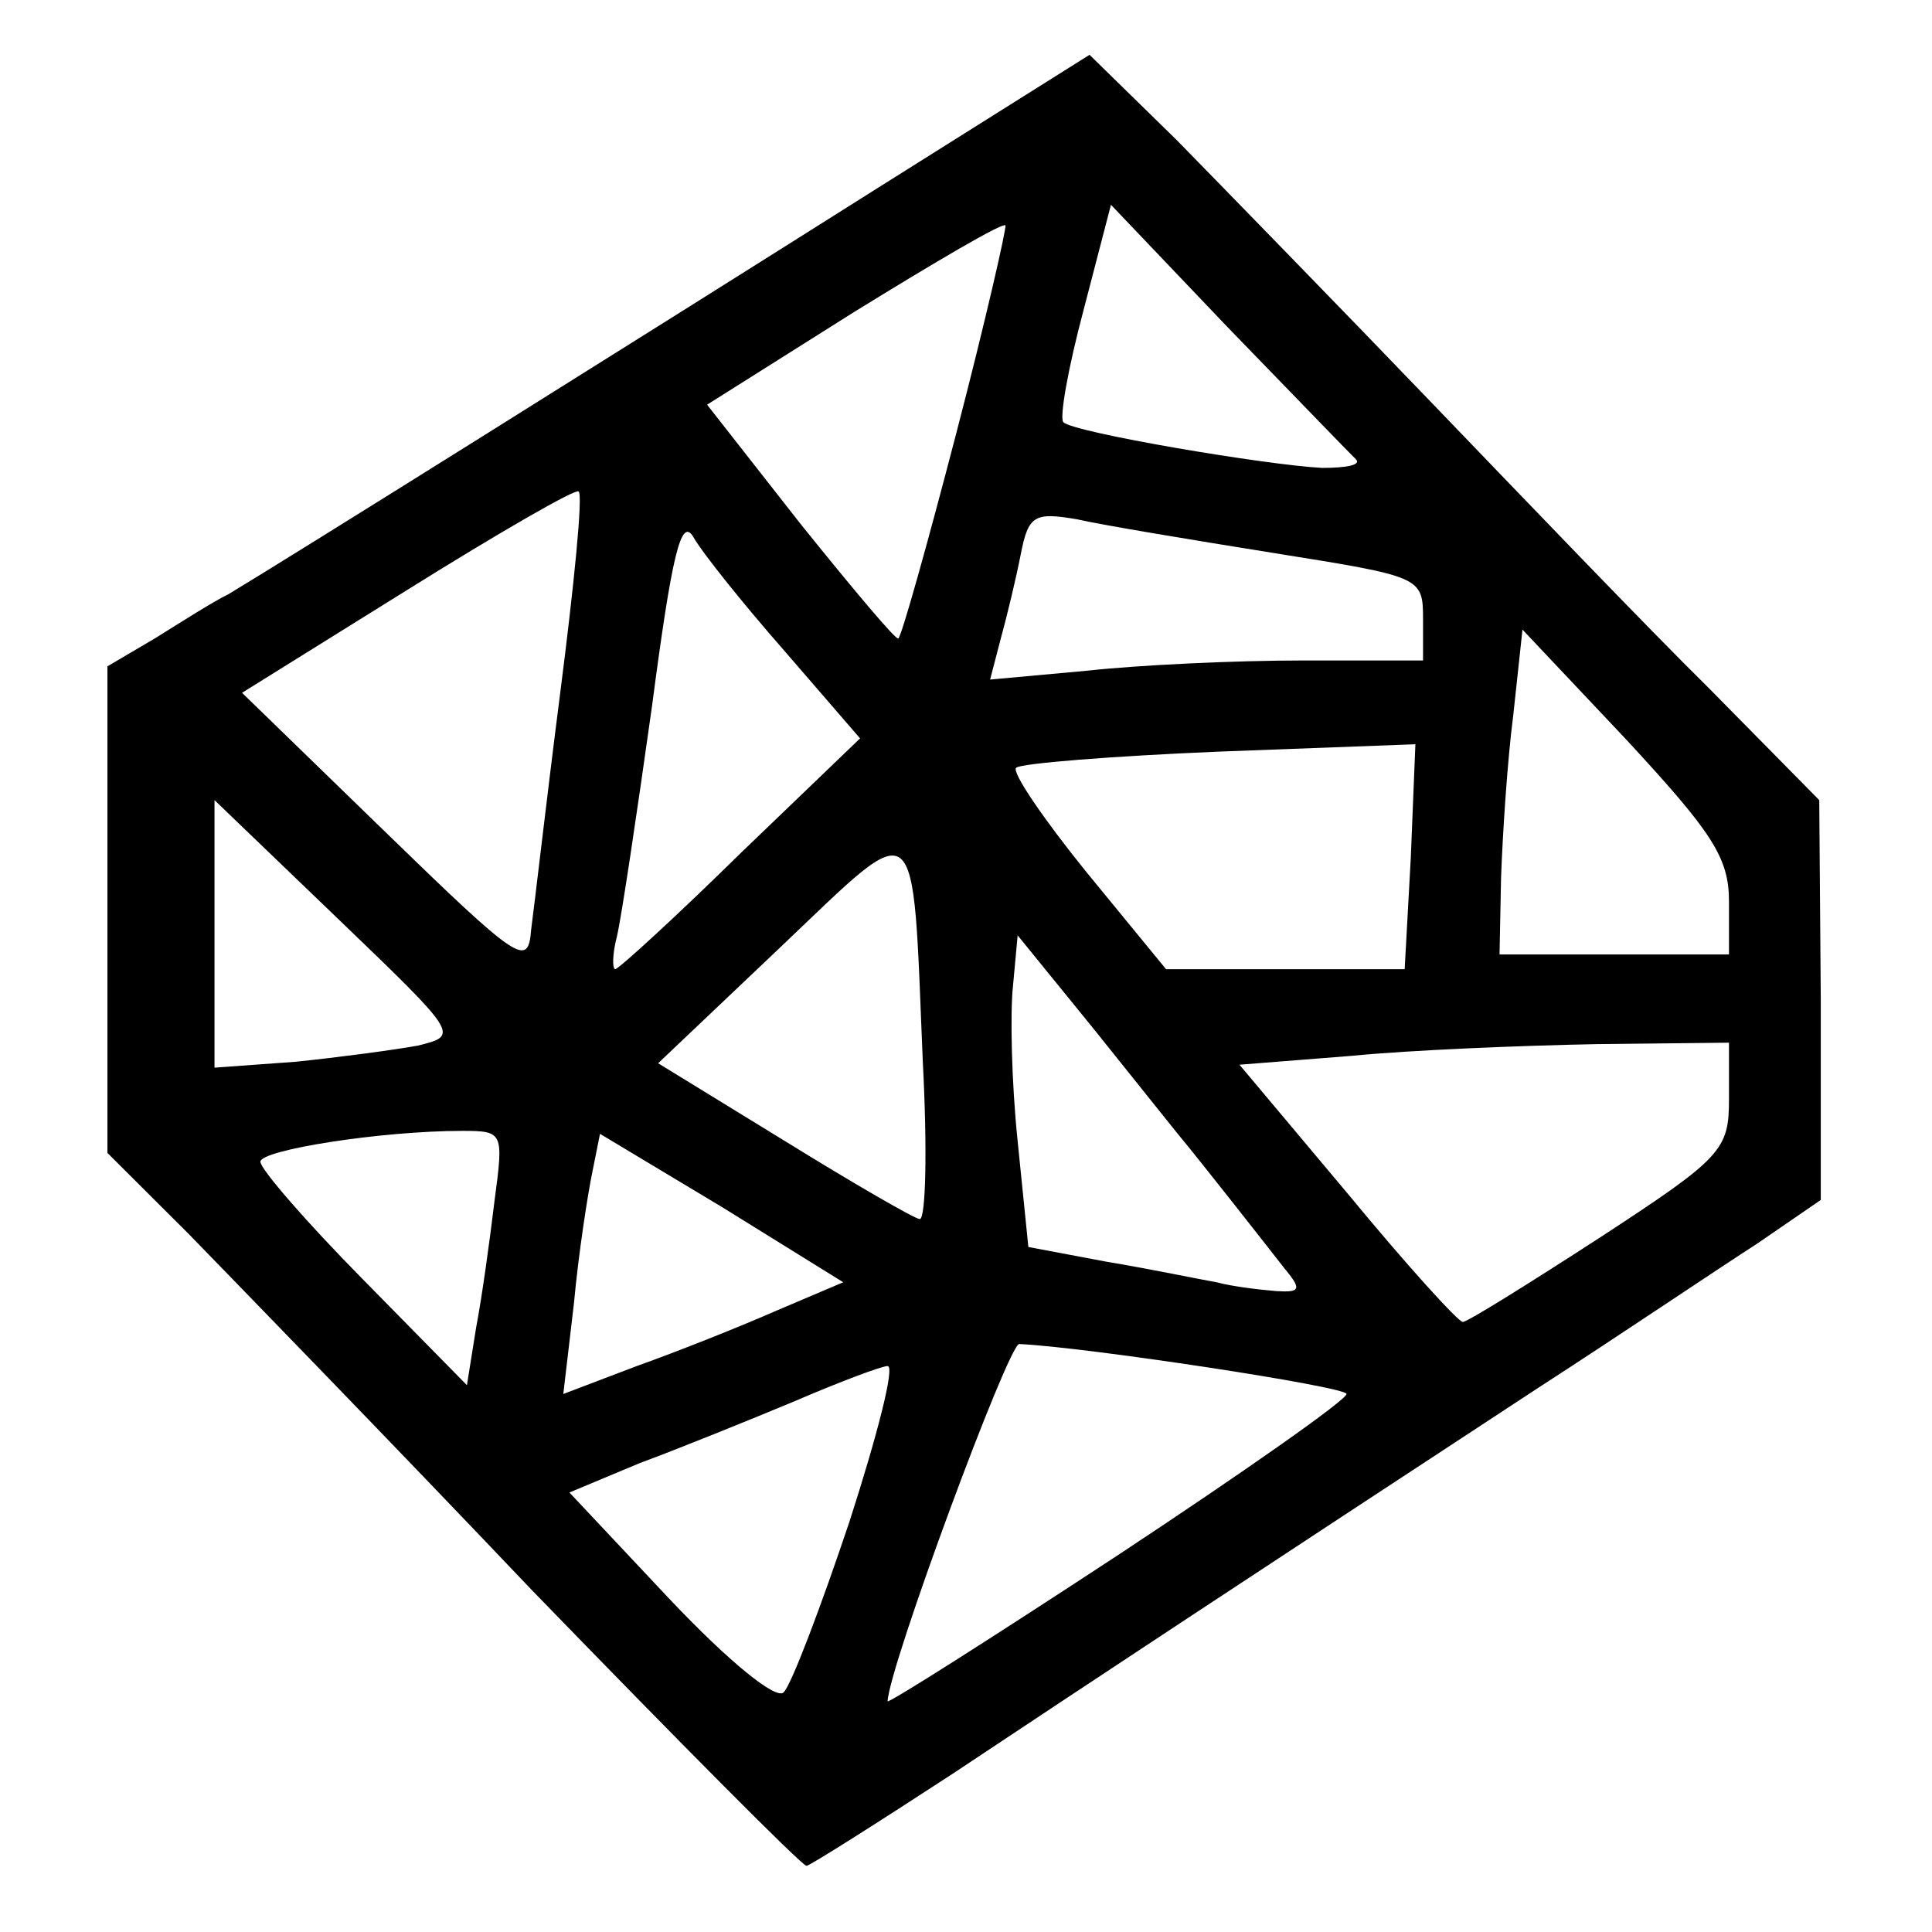 <svg xmlns="http://www.w3.org/2000/svg" xmlns:xlink="http://www.w3.org/1999/xlink" width="400" zoomAndPan="magnify" viewBox="0 0 300 300" height="400" preserveAspectRatio="xMidYMid meet" version="1.0"><path fill="#000000" d="M 82.719 247.047 C 60.148 223.305 35.922 198.426 29.27 191.578 L 16.68 179.023 L 16.68 103.469 L 24.043 99.133 C 28.082 96.621 33.07 93.426 35.445 92.285 C 44.945 86.578 97.445 53.711 137.59 28.371 L 169.184 8.512 L 182.723 21.754 C 190.086 29.285 207.902 47.547 222.156 62.383 C 236.648 77.449 255.887 97.535 265.391 106.895 L 282.492 124.242 L 282.73 155.285 L 282.73 186.328 L 272.754 193.176 C 267.055 196.828 251.852 207.102 238.785 215.547 C 193.176 245.449 169.66 260.969 148.043 275.352 C 136.164 283.109 125.711 289.73 125.238 289.73 C 124.523 289.73 105.52 270.555 82.719 247.047 Z M 131.891 236.316 C 136.164 223.078 139.016 212.121 137.828 212.121 C 136.879 212.121 130.227 214.633 123.336 217.602 C 116.211 220.566 105.52 224.906 99.344 227.188 L 88.418 231.754 L 103.859 248.188 C 113.359 258.23 120.488 263.938 121.676 262.797 C 122.863 261.656 127.375 249.785 131.891 236.316 Z M 209.09 216.457 C 209.09 215.316 168.473 209.156 158.258 208.699 C 156.594 208.699 138.066 258.688 137.828 264.164 C 137.828 264.621 153.98 254.352 173.461 241.566 C 193.176 228.555 209.09 217.371 209.09 216.457 Z M 120.723 203.449 L 130.938 199.109 L 112.172 187.469 L 93.168 176.059 L 91.98 181.992 C 91.27 185.414 89.844 194.547 89.129 202.305 L 87.469 216.457 L 98.871 212.121 C 105.285 209.84 115.023 205.957 120.723 203.449 Z M 76.777 186.559 C 78.203 175.828 78.203 175.602 71.789 175.602 C 59.199 175.602 40.434 178.566 40.434 180.395 C 40.434 181.535 47.559 189.754 56.348 198.656 L 72.504 215.09 L 73.926 206.188 C 74.879 201.164 76.066 192.492 76.777 186.559 Z M 248.285 192.262 C 267.527 179.707 268.477 178.566 268.477 170.578 L 268.477 161.906 L 247.812 162.133 C 236.172 162.359 219.066 163.047 209.805 163.957 L 192.465 165.328 L 209.328 185.414 C 218.355 196.371 226.434 205.273 227.145 205.273 C 227.859 205.273 237.359 199.34 248.285 192.262 Z M 199.352 196.828 C 195.789 192.262 186.285 180.164 183.438 176.742 C 182.484 175.602 176.309 167.84 169.895 159.852 L 158.02 145.242 L 157.305 153.004 C 156.832 157.34 157.07 168.066 158.02 177.199 L 159.684 193.633 L 171.797 195.914 C 178.684 197.059 186.285 198.656 188.898 199.109 C 191.512 199.797 195.551 200.254 198.164 200.48 C 201.965 200.707 202.203 200.254 199.352 196.828 Z M 143.293 164.871 C 141.629 125.156 143.055 126.297 121.199 147.066 L 102.195 165.102 L 121.91 177.199 C 132.602 183.816 142.102 189.297 142.816 189.297 C 143.766 189.297 144.004 178.34 143.293 164.871 Z M 64.902 162.359 C 71.316 160.762 71.316 160.762 52.312 142.504 L 33.309 124.242 L 33.309 165.785 L 45.898 164.871 C 52.547 164.188 61.102 163.047 64.902 162.359 Z M 86.992 107.578 C 89.129 90.914 90.555 76.762 89.844 76.309 C 89.367 75.852 77.492 82.699 63.238 91.602 L 37.582 107.578 L 59.676 129.035 C 80.816 149.578 82.004 150.262 82.48 144.328 C 82.953 140.906 84.855 124.242 86.992 107.578 Z M 115.023 132.457 L 133.551 114.656 L 121.91 101.188 C 115.5 93.883 109.086 85.895 107.66 83.383 C 105.758 80.188 104.332 86.121 101.246 109.633 C 98.871 126.523 96.496 142.504 95.781 145.469 C 95.07 148.207 95.07 150.492 95.543 150.492 C 96.02 150.492 104.809 142.504 115.023 132.457 Z M 219.07 133.145 L 219.781 115.566 L 189.375 116.707 C 172.746 117.395 158.492 118.535 157.781 119.219 C 157.07 119.906 162.059 127.207 168.707 135.426 L 181.062 150.492 L 218.117 150.492 Z M 268.477 139.992 C 268.477 133.145 265.863 129.262 252.562 114.883 L 236.41 97.762 L 234.984 111.004 C 234.035 118.309 233.32 129.719 233.082 136.34 L 232.848 148.207 L 268.477 148.207 Z M 202.203 102.559 L 220.969 102.559 L 220.969 96.164 C 220.969 89.547 220.73 89.547 197.926 85.895 C 185.098 83.84 171.32 81.559 167.285 80.645 C 160.633 79.504 159.684 79.961 158.492 86.121 C 157.781 89.773 156.355 95.707 155.406 99.133 L 153.742 105.523 L 168.707 104.156 C 177.023 103.242 191.988 102.559 202.203 102.559 Z M 148.516 67.176 C 153.031 49.828 156.355 35.219 156.117 34.992 C 155.645 34.535 145.191 40.699 132.602 48.461 L 109.797 62.84 L 124.289 81.328 C 132.363 91.371 139.254 99.59 139.492 99.133 C 139.965 98.906 144.004 84.523 148.516 67.176 Z M 210.516 71.285 C 209.328 70.145 200.539 61.012 190.562 50.742 L 172.508 31.797 L 168.234 48.23 C 165.859 57.133 164.434 65.121 165.145 65.578 C 166.809 67.176 196.5 72.199 205.289 72.656 C 209.09 72.656 211.469 72.199 210.516 71.285 Z M 210.516 71.285 " fill-opacity="1" fill-rule="nonzero"/></svg>